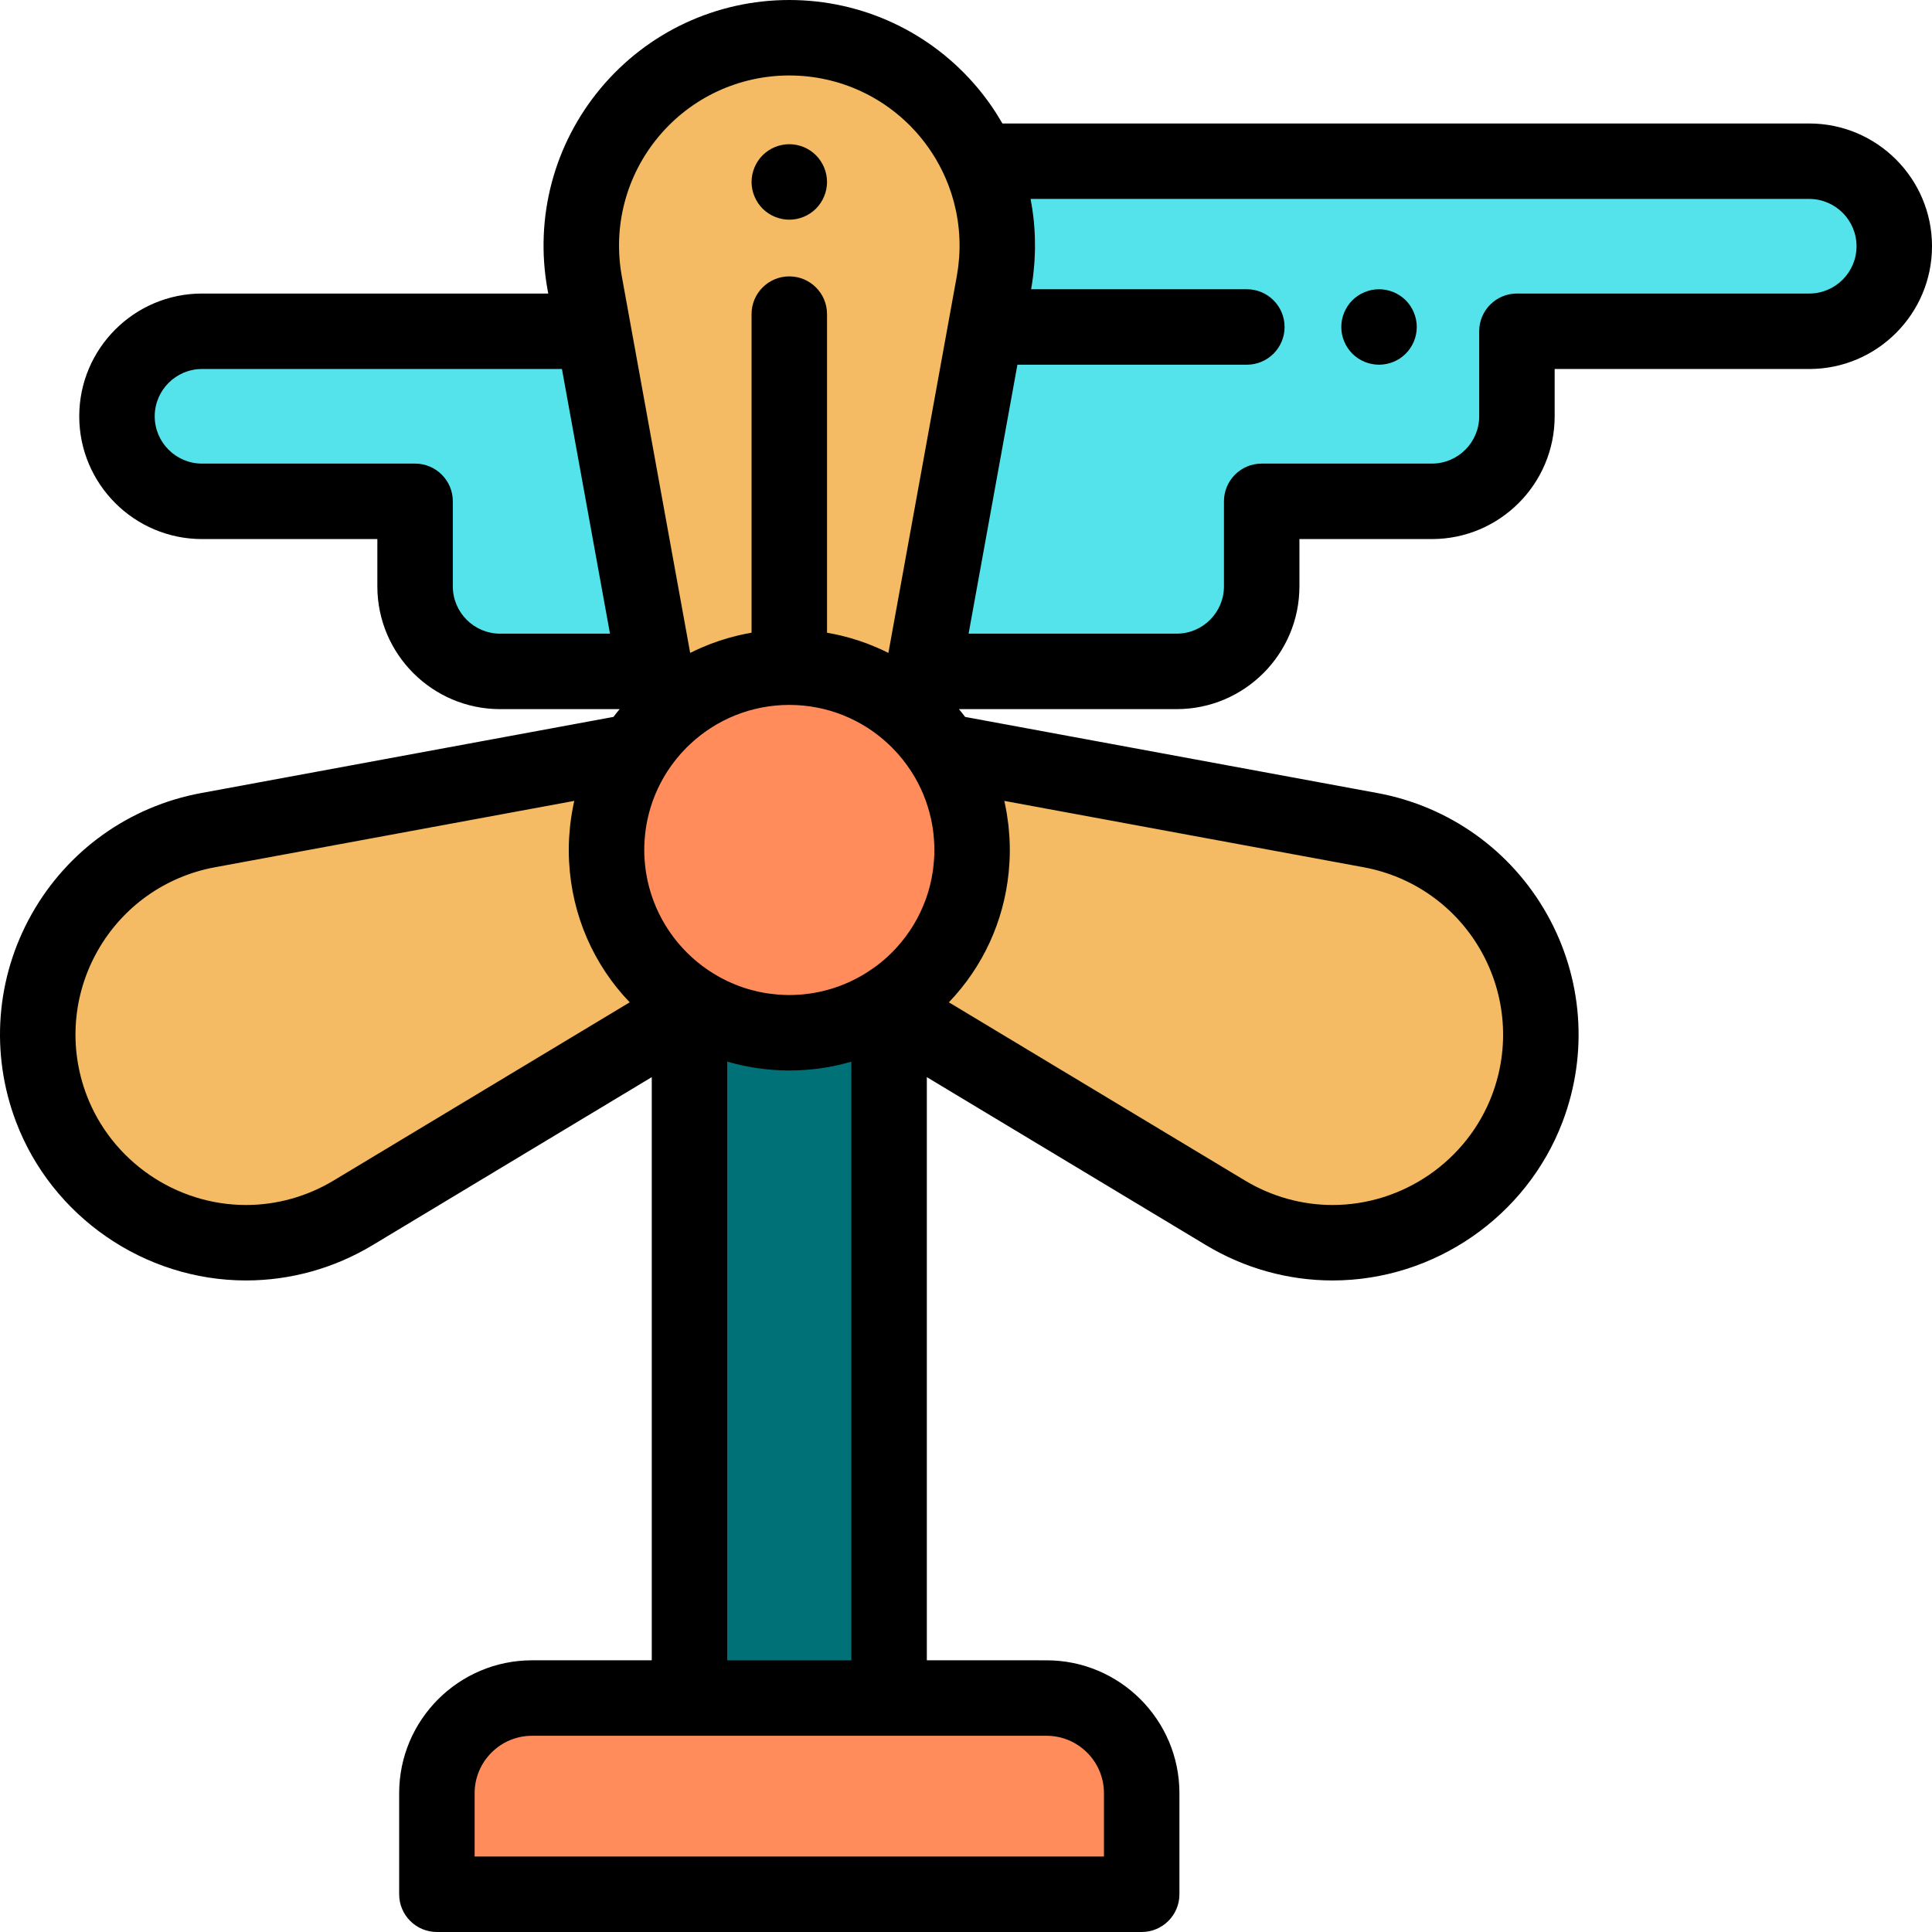 <?xml version="1.0" encoding="iso-8859-1"?>
<!-- Generator: Adobe Illustrator 19.0.0, SVG Export Plug-In . SVG Version: 6.00 Build 0)  -->
<svg xmlns="http://www.w3.org/2000/svg" xmlns:xlink="http://www.w3.org/1999/xlink" version="1.1" id="Capa_1" x="0px" y="0px" viewBox="0 0 511.998 511.998" style="enable-background:new 0 0 511.998 511.998;" xml:space="preserve">
<path style="fill:#F4BA64;" d="M251.482,29.797c-10.502-12.581-25.924-19.795-42.312-19.795s-31.81,7.215-42.312,19.795  c-10.502,12.581-14.846,29.043-11.919,45.167l20.902,115.144c8.684-8.24,20.413-13.289,33.329-13.289s24.639,5.043,33.323,13.283  l20.908-115.138C266.329,58.84,261.984,42.377,251.482,29.797z"/>
<g>
	<path style="fill:#54E3EA;" d="M157.269,87.79H53.535c-12.445,0-22.534,10.089-22.534,22.534l0,0   c0,12.445,10.089,22.534,22.534,22.534h56.466v22.534c0,12.445,10.089,22.534,22.534,22.534h41.096L157.269,87.79z"/>
	<path style="fill:#54E3EA;" d="M479.466,42.723H259.542c4.456,10.003,5.864,21.2,3.86,32.24l-18.691,102.963h67.116   c12.445,0,22.534-10.089,22.534-22.534v-22.534h45.106c12.445,0,22.534-10.089,22.534-22.534V87.79h77.466   C491.911,87.79,502,77.701,502,65.256S491.911,42.723,479.466,42.723z"/>
</g>
<path d="M209.17,58.221c-0.65,0-1.31-0.07-1.95-0.2c-0.64-0.13-1.27-0.319-1.87-0.569c-0.61-0.25-1.19-0.561-1.73-0.921  c-0.55-0.359-1.06-0.779-1.52-1.239c-0.46-0.471-0.88-0.98-1.24-1.521c-0.36-0.55-0.67-1.13-0.92-1.729  c-0.25-0.6-0.45-1.23-0.57-1.87c-0.13-0.641-0.2-1.3-0.2-1.95s0.07-1.309,0.2-1.96c0.12-0.63,0.32-1.26,0.57-1.87  c0.25-0.6,0.56-1.18,0.92-1.72c0.36-0.55,0.78-1.061,1.24-1.521c0.46-0.46,0.97-0.88,1.52-1.25c0.54-0.359,1.12-0.67,1.73-0.92  c0.6-0.25,1.23-0.439,1.87-0.569c1.29-0.261,2.61-0.261,3.9,0c0.64,0.13,1.27,0.319,1.88,0.569c0.6,0.25,1.18,0.561,1.72,0.92  c0.55,0.37,1.06,0.79,1.52,1.25c0.46,0.46,0.88,0.971,1.24,1.521c0.36,0.54,0.67,1.12,0.92,1.72c0.25,0.61,0.45,1.24,0.57,1.87  c0.13,0.65,0.2,1.31,0.2,1.96c0,0.65-0.07,1.31-0.2,1.95c-0.12,0.64-0.32,1.27-0.57,1.87c-0.25,0.6-0.56,1.18-0.92,1.729  c-0.36,0.54-0.78,1.05-1.24,1.521C214.38,57.151,211.8,58.221,209.17,58.221z"/>
<path style="fill:#FF8C5A;" d="M257.609,225.257c-0.005,26.738-21.694,48.448-48.439,48.439  c-26.73-0.009-48.426-21.706-48.439-48.439c-0.013-26.752,21.687-48.439,48.439-48.439S257.614,198.505,257.609,225.257z"/>
<path style="fill:#007177;" d="M209.171,273.694c-9.763,0-18.844-2.898-26.45-7.867v184.171h52.899V265.827  C228.014,270.796,218.933,273.694,209.171,273.694z"/>
<g>
	<path style="fill:#F4BA64;" d="M401.23,247.15c-8.043-14.278-21.898-24.174-38.013-27.15L249.933,199.08   c4.862,7.551,7.675,16.529,7.675,26.177c0,17.543-9.334,32.895-23.298,41.395c0.441-0.268,0.878-0.541,1.309-0.823v1.934   l89.167,53.665c8.598,5.174,18.404,7.909,28.357,7.909c22.798,0,43.536-14.308,51.606-35.605   C410.556,278.406,409.274,261.428,401.23,247.15z"/>
	<path style="fill:#F4BA64;" d="M182.722,265.827c0.43,0.281,0.867,0.554,1.306,0.821c-13.963-8.5-23.296-23.851-23.296-41.393   c0-9.648,2.816-18.629,7.677-26.18L55.123,220.001c-16.115,2.976-29.97,12.872-38.013,27.15s-9.326,31.256-3.519,46.581   c8.069,21.297,28.808,35.605,51.605,35.605c0.001,0,0.001,0,0.001,0c9.952,0,19.758-2.735,28.356-7.909l89.166-53.665v-1.935   H182.722z"/>
</g>
<path style="fill:#FF8C5A;" d="M302.56,501.998H115.782v-26.785c0-13.926,11.289-25.215,25.215-25.215h136.348  c13.926,0,25.215,11.289,25.215,25.215L302.56,501.998L302.56,501.998z"/>
<path d="M365.461,96.65c-0.66,0-1.31-0.069-1.96-0.199c-0.64-0.12-1.27-0.311-1.87-0.561c-0.6-0.25-1.18-0.56-1.73-0.92  c-0.54-0.37-1.06-0.79-1.52-1.25c-0.46-0.46-0.87-0.97-1.24-1.52c-0.36-0.54-0.67-1.12-0.92-1.721c-0.25-0.609-0.44-1.239-0.57-1.87  c-0.13-0.649-0.19-1.31-0.19-1.96c0-0.649,0.06-1.31,0.19-1.949c0.13-0.641,0.32-1.271,0.57-1.87c0.25-0.61,0.56-1.19,0.92-1.73  c0.36-0.55,0.78-1.06,1.24-1.52c0.46-0.46,0.98-0.88,1.52-1.24c0.55-0.36,1.13-0.67,1.73-0.92c0.6-0.25,1.23-0.44,1.87-0.57  c1.29-0.26,2.62-0.26,3.91,0c0.64,0.13,1.27,0.32,1.87,0.57s1.18,0.56,1.73,0.92c0.54,0.36,1.06,0.78,1.52,1.24  c0.46,0.46,0.88,0.97,1.24,1.52c0.36,0.54,0.67,1.12,0.92,1.73c0.25,0.6,0.44,1.229,0.57,1.87c0.13,0.64,0.19,1.3,0.19,1.949  c0,0.65-0.06,1.311-0.19,1.96c-0.13,0.631-0.32,1.261-0.57,1.87c-0.25,0.601-0.56,1.181-0.92,1.721c-0.36,0.55-0.78,1.06-1.24,1.52  c-0.46,0.46-0.98,0.88-1.52,1.25c-0.54,0.36-1.13,0.67-1.73,0.92s-1.23,0.44-1.87,0.561C366.771,96.58,366.11,96.65,365.461,96.65z"/>
<path d="M479.466,32.724H265.651c-1.876-3.264-4.035-6.393-6.492-9.336C246.752,8.526,228.532,0.001,209.17,0.001  c-19.361,0-37.581,8.524-49.988,23.387c-12.408,14.863-17.54,34.313-14.082,53.361l0.189,1.042H53.535  c-17.939,0-32.534,14.595-32.534,32.534c0,17.938,14.595,32.533,32.534,32.533h46.466v12.534c0,17.939,14.595,32.534,32.534,32.534  h31.674c-0.563,0.675-1.105,1.363-1.635,2.059L53.307,210.167C34.269,213.683,17.9,225.374,8.4,242.241  c-9.503,16.868-11.019,36.927-4.158,55.032c9.532,25.158,34.029,42.061,60.958,42.061c11.768,0,23.356-3.229,33.513-9.341  l74.011-44.543v154.547h-31.726c-19.418,0-35.215,15.797-35.215,35.215v26.785c0,5.523,4.477,10,10,10H302.56  c5.523,0,10-4.477,10-10v-26.785c0-19.418-15.797-35.215-35.215-35.215H245.62V285.451l74.012,44.543  c10.155,6.11,21.744,9.341,33.513,9.341c26.927,0,51.424-16.903,60.957-42.061c6.86-18.105,5.345-38.164-4.158-55.032l0,0  c-9.502-16.868-25.871-28.56-44.91-32.075l-109.268-20.179c-0.53-0.697-1.073-1.386-1.637-2.062h57.697  c17.939,0,32.534-14.595,32.534-32.534v-12.534h35.106c17.939,0,32.534-14.595,32.534-32.533V97.79h67.466  c17.939,0,32.534-14.595,32.534-32.534C512,47.319,497.405,32.724,479.466,32.724z M206.699,263.605  c-0.243-0.016-0.486-0.036-0.728-0.056c-0.645-0.053-1.288-0.124-1.928-0.21c-0.192-0.026-0.385-0.045-0.576-0.073  c-0.771-0.116-1.537-0.258-2.298-0.419c-0.264-0.056-0.524-0.12-0.786-0.182c-0.538-0.126-1.072-0.265-1.603-0.414  c-0.283-0.08-0.567-0.155-0.847-0.241c-0.688-0.211-1.37-0.44-2.046-0.69c-0.323-0.119-0.64-0.251-0.959-0.379  c-0.408-0.163-0.814-0.333-1.217-0.511c-0.354-0.156-0.708-0.312-1.057-0.479c-0.497-0.237-0.986-0.49-1.473-0.749  c-0.473-0.252-0.939-0.516-1.4-0.787c-0.294-0.172-0.587-0.348-0.877-0.529c-0.294-0.183-0.586-0.37-0.875-0.561  c-0.136-0.09-0.274-0.177-0.409-0.268c-0.471-0.32-0.935-0.649-1.39-0.99c-0.025-0.019-0.05-0.038-0.075-0.056  c-7.756-5.821-13.243-14.504-14.896-24.463c-0.038-0.234-0.079-0.467-0.113-0.702c-0.059-0.404-0.109-0.81-0.156-1.218  c-0.045-0.399-0.083-0.799-0.115-1.2c-0.026-0.313-0.054-0.626-0.072-0.941c-0.042-0.733-0.07-1.469-0.07-2.21  c0-0.008-0.001-0.015-0.001-0.023c0-0.844,0.035-1.685,0.09-2.522c0.011-0.168,0.024-0.335,0.037-0.502  c0.136-1.736,0.38-3.455,0.745-5.143c0.004-0.019,0.009-0.038,0.013-0.057c0.968-4.442,2.719-8.685,5.201-12.539  c0.004-0.007,0.007-0.014,0.011-0.021c1.473-2.281,3.19-4.427,5.157-6.392c0.326-0.326,0.663-0.638,0.998-0.951  c0.276-0.257,0.556-0.51,0.839-0.759c0.181-0.159,0.363-0.316,0.546-0.472c0.298-0.252,0.599-0.501,0.904-0.743  c0.17-0.135,0.341-0.269,0.513-0.401c0.328-0.252,0.659-0.5,0.995-0.741c0.151-0.109,0.303-0.215,0.455-0.321  c0.363-0.253,0.729-0.501,1.099-0.741c0.127-0.082,0.256-0.163,0.384-0.244c0.399-0.252,0.802-0.498,1.21-0.734  c0.102-0.059,0.206-0.117,0.309-0.175c0.435-0.247,0.874-0.487,1.317-0.717c0.079-0.041,0.16-0.08,0.239-0.12  c0.467-0.237,0.938-0.467,1.415-0.685c0.061-0.028,0.123-0.054,0.185-0.082c0.494-0.222,0.993-0.437,1.496-0.638  c0.048-0.019,0.097-0.037,0.145-0.056c0.515-0.204,1.035-0.398,1.559-0.579c0.044-0.015,0.089-0.029,0.133-0.044  c0.527-0.18,1.058-0.35,1.593-0.507c0.051-0.015,0.103-0.028,0.154-0.043c0.528-0.152,1.058-0.295,1.593-0.425  c0.074-0.018,0.15-0.033,0.224-0.05c0.513-0.121,1.028-0.235,1.547-0.335c0.115-0.022,0.23-0.039,0.345-0.06  c0.481-0.088,0.963-0.172,1.448-0.242c0.183-0.026,0.368-0.044,0.552-0.068c0.422-0.055,0.843-0.11,1.268-0.151  c0.297-0.028,0.596-0.044,0.894-0.066c0.318-0.023,0.634-0.052,0.953-0.068c0.623-0.03,1.248-0.046,1.875-0.046  c0.628,0,1.253,0.016,1.875,0.046c0.317,0.015,0.632,0.045,0.948,0.067c0.3,0.022,0.6,0.037,0.899,0.066  c0.418,0.04,0.834,0.095,1.249,0.149c0.19,0.024,0.382,0.043,0.572,0.07c0.47,0.068,0.936,0.15,1.402,0.235  c0.132,0.024,0.264,0.043,0.396,0.068c0.5,0.096,0.997,0.207,1.492,0.323c0.093,0.022,0.187,0.04,0.28,0.063  c0.512,0.124,1.02,0.262,1.526,0.407c0.075,0.021,0.151,0.04,0.226,0.062c0.51,0.15,1.016,0.313,1.519,0.483  c0.07,0.024,0.141,0.046,0.211,0.07c0.496,0.172,0.988,0.356,1.476,0.548c0.077,0.031,0.156,0.059,0.233,0.09  c0.473,0.19,0.942,0.392,1.408,0.6c0.092,0.041,0.185,0.081,0.277,0.123c0.444,0.203,0.883,0.418,1.319,0.638  c0.114,0.058,0.229,0.114,0.342,0.172c0.409,0.212,0.813,0.434,1.215,0.66c0.139,0.079,0.279,0.156,0.417,0.237  c0.371,0.215,0.737,0.44,1.102,0.668c0.166,0.105,0.333,0.208,0.498,0.315c0.333,0.216,0.662,0.44,0.989,0.667  c0.19,0.132,0.38,0.265,0.568,0.401c0.298,0.215,0.592,0.436,0.885,0.659c0.21,0.161,0.419,0.324,0.627,0.49  c0.267,0.213,0.531,0.431,0.793,0.652c0.222,0.188,0.443,0.378,0.661,0.571c0.245,0.216,0.488,0.436,0.729,0.659  c0.354,0.329,0.708,0.658,1.051,1.001c1.987,1.987,3.72,4.158,5.203,6.467c2.447,3.813,4.178,8.004,5.146,12.393  c0.016,0.072,0.033,0.143,0.048,0.215c0.184,0.86,0.342,1.726,0.467,2.599c0.002,0.012,0.003,0.024,0.004,0.036  c0.114,0.797,0.194,1.602,0.258,2.408c0.015,0.188,0.029,0.377,0.041,0.565c0.053,0.829,0.089,1.66,0.089,2.496v0.007  c0,0.752-0.029,1.5-0.071,2.244c-0.014,0.248-0.036,0.494-0.054,0.742c-0.039,0.505-0.087,1.007-0.145,1.507  c-0.032,0.277-0.064,0.555-0.102,0.831c-0.069,0.504-0.153,1.004-0.242,1.502c-0.043,0.24-0.077,0.481-0.125,0.719  c-0.13,0.656-0.28,1.305-0.443,1.95c-0.094,0.37-0.2,0.735-0.304,1.101c-0.087,0.306-0.176,0.612-0.27,0.915  c-0.129,0.412-0.263,0.823-0.406,1.231c-0.075,0.213-0.155,0.423-0.233,0.635c-1.673,4.511-4.194,8.694-7.492,12.346  c-0.032,0.036-0.065,0.072-0.097,0.108c-0.38,0.418-0.771,0.827-1.172,1.23c-0.148,0.148-0.299,0.293-0.45,0.439  c-0.325,0.317-0.65,0.633-0.984,0.937c-0.544,0.492-1.099,0.974-1.674,1.438c-0.007,0.006-0.014,0.011-0.021,0.016  c-1.144,0.92-2.358,1.774-3.621,2.573c-5.286,3.352-11.264,5.348-17.481,5.84c-0.167,0.013-0.335,0.026-0.503,0.037  c-0.846,0.056-1.694,0.092-2.547,0.092c-0.003,0-0.007,0-0.01,0C208.338,263.693,207.517,263.657,206.699,263.605z M174.537,36.204  c8.596-10.297,21.22-16.203,34.635-16.203c13.415,0,26.039,5.906,34.635,16.203c3.169,3.796,5.646,8.025,7.4,12.511  c0.072,0.185,0.141,0.37,0.211,0.556c0.219,0.583,0.428,1.17,0.622,1.761c0.034,0.102,0.07,0.204,0.103,0.306  c0.231,0.719,0.443,1.443,0.637,2.172c0.023,0.087,0.044,0.174,0.067,0.262c0.182,0.701,0.349,1.406,0.497,2.116  c0.01,0.048,0.021,0.097,0.031,0.145c0.318,1.551,0.554,3.12,0.707,4.701c0.005,0.052,0.011,0.104,0.016,0.155  c0.145,1.547,0.206,3.105,0.189,4.669c-0.001,0.113-0.002,0.227-0.004,0.34c-0.014,0.771-0.044,1.544-0.098,2.317  c-0.001,0.008-0.002,0.017-0.002,0.026c-0.051,0.725-0.126,1.45-0.212,2.175c-0.022,0.183-0.044,0.366-0.068,0.549  c-0.095,0.725-0.202,1.45-0.333,2.174c-0.002,0.013-0.004,0.025-0.006,0.037l-0.865,4.767l-17.267,95.084  c-0.067-0.034-0.137-0.062-0.205-0.096c-0.887-0.443-1.783-0.862-2.691-1.258c-0.086-0.038-0.172-0.077-0.258-0.114  c-3.035-1.306-6.178-2.353-9.406-3.125c-0.152-0.036-0.305-0.067-0.458-0.103c-0.873-0.201-1.752-0.384-2.637-0.545  c-0.202-0.037-0.403-0.076-0.606-0.111v-84.43c0-5.522-4.477-10-10-10c-5.523,0-10,4.478-10,10v84.43  c-0.2,0.034-0.398,0.072-0.598,0.109c-0.898,0.164-1.79,0.349-2.677,0.554c-0.138,0.032-0.278,0.06-0.416,0.093  c-3.246,0.776-6.407,1.83-9.457,3.145c-0.051,0.022-0.101,0.045-0.152,0.067c-0.951,0.413-1.89,0.854-2.818,1.318  c-0.049,0.024-0.099,0.045-0.148,0.069l-15.166-83.551l-2.959-16.303C162.383,59.979,165.94,46.503,174.537,36.204z   M120.002,155.392v-22.534c0-5.522-4.477-10-10-10H53.535c-6.911,0-12.534-5.622-12.534-12.533c0-6.911,5.623-12.534,12.534-12.534  h95.385l12.732,70.136h-29.117C125.624,167.926,120.002,162.303,120.002,155.392z M88.399,312.858  c-7.043,4.237-15.066,6.478-23.202,6.478c-18.667,0-35.648-11.714-42.254-29.147c-4.753-12.545-3.704-26.442,2.881-38.131  c6.583-11.688,17.924-19.787,31.116-22.223l95.25-17.594c-0.005,0.021-0.008,0.044-0.013,0.065c-0.217,0.963-0.409,1.933-0.577,2.91  c-0.024,0.136-0.048,0.273-0.071,0.409c-0.145,0.88-0.269,1.765-0.374,2.655c-0.024,0.199-0.051,0.396-0.073,0.595  c-0.092,0.852-0.161,1.709-0.216,2.569c-0.014,0.213-0.035,0.425-0.046,0.639c-0.055,1.043-0.088,2.09-0.088,3.143  c0,0.01-0.001,0.019-0.001,0.029v0.002v0.002c0,0.02,0.001,0.039,0.001,0.058c0.001,0.98,0.027,1.955,0.076,2.926  c0.003,0.061,0.01,0.121,0.013,0.182c0.748,14.143,6.48,27.222,16.06,37.197L88.399,312.858z M292.56,475.213v16.785H125.782  v-16.785c0-8.39,6.825-15.215,15.215-15.215h41.726h52.899h41.725C285.735,459.998,292.56,466.823,292.56,475.213z M192.722,439.998  V281.337c1.434,0.421,2.889,0.78,4.357,1.087c0.336,0.071,0.675,0.134,1.014,0.199c0.431,0.082,0.863,0.16,1.297,0.232  c0.483,0.082,0.966,0.162,1.453,0.232c0.012,0.002,0.024,0.003,0.036,0.005c2.709,0.388,5.474,0.6,8.289,0.601  c0.008,0,0.015,0,0.022,0c5.643,0,11.16-0.807,16.431-2.345v158.65H192.722z M266.152,212.244l95.25,17.591  c13.191,2.436,24.532,10.535,31.116,22.224c0,0,0,0,0.001,0c6.583,11.687,7.633,25.585,2.88,38.129  c-6.606,17.435-23.587,29.148-42.255,29.148c-8.136,0-16.159-2.24-23.2-6.478l-78.485-47.235  c8.953-9.322,14.545-21.356,15.85-34.434c0.005-0.046,0.012-0.091,0.017-0.137c0.083-0.857,0.143-1.72,0.19-2.585  c0.006-0.102,0.017-0.204,0.022-0.306c0.046-0.94,0.068-1.885,0.07-2.834c0-0.023,0.002-0.046,0.002-0.069v-0.001v-0.001  c0-0.004,0-0.009,0-0.013c0-1.051-0.033-2.097-0.088-3.139c-0.014-0.253-0.039-0.504-0.055-0.757  c-0.053-0.811-0.118-1.62-0.204-2.424c-0.027-0.25-0.061-0.499-0.092-0.749c-0.099-0.826-0.213-1.648-0.347-2.465  c-0.033-0.2-0.068-0.399-0.103-0.598c-0.156-0.898-0.333-1.79-0.53-2.676C266.176,212.372,266.166,212.308,266.152,212.244z   M479.466,77.79H402c-5.523,0-10,4.478-10,10v22.534c0,6.911-5.623,12.533-12.534,12.533h-45.106c-5.523,0-10,4.478-10,10v22.534  c0,6.911-5.623,12.534-12.534,12.534h-55.138l12.938-71.274h60.8c5.523,0,10-4.477,10-10c0-5.522-4.477-10-10-10h-57.172  c0.001-0.003,0.001-0.006,0.001-0.01c0.193-1.075,0.355-2.151,0.495-3.228c0.043-0.336,0.074-0.672,0.112-1.008  c0.09-0.792,0.171-1.585,0.232-2.377c0.028-0.365,0.048-0.729,0.07-1.094c0.047-0.784,0.081-1.567,0.099-2.35  c0.008-0.34,0.015-0.68,0.018-1.02c0.007-0.85-0.005-1.698-0.032-2.545c-0.008-0.264-0.011-0.528-0.023-0.792  c-0.047-1.077-0.117-2.151-0.217-3.223c-0.003-0.032-0.004-0.064-0.007-0.096c-0.11-1.157-0.251-2.31-0.423-3.459  c-0.013-0.089-0.032-0.177-0.045-0.267c-0.127-0.823-0.26-1.644-0.419-2.462h206.349c6.911,0,12.534,5.622,12.534,12.533  C492,72.167,486.377,77.79,479.466,77.79z"/>
<g>
</g>
<g>
</g>
<g>
</g>
<g>
</g>
<g>
</g>
<g>
</g>
<g>
</g>
<g>
</g>
<g>
</g>
<g>
</g>
<g>
</g>
<g>
</g>
<g>
</g>
<g>
</g>
<g>
</g>
</svg>
